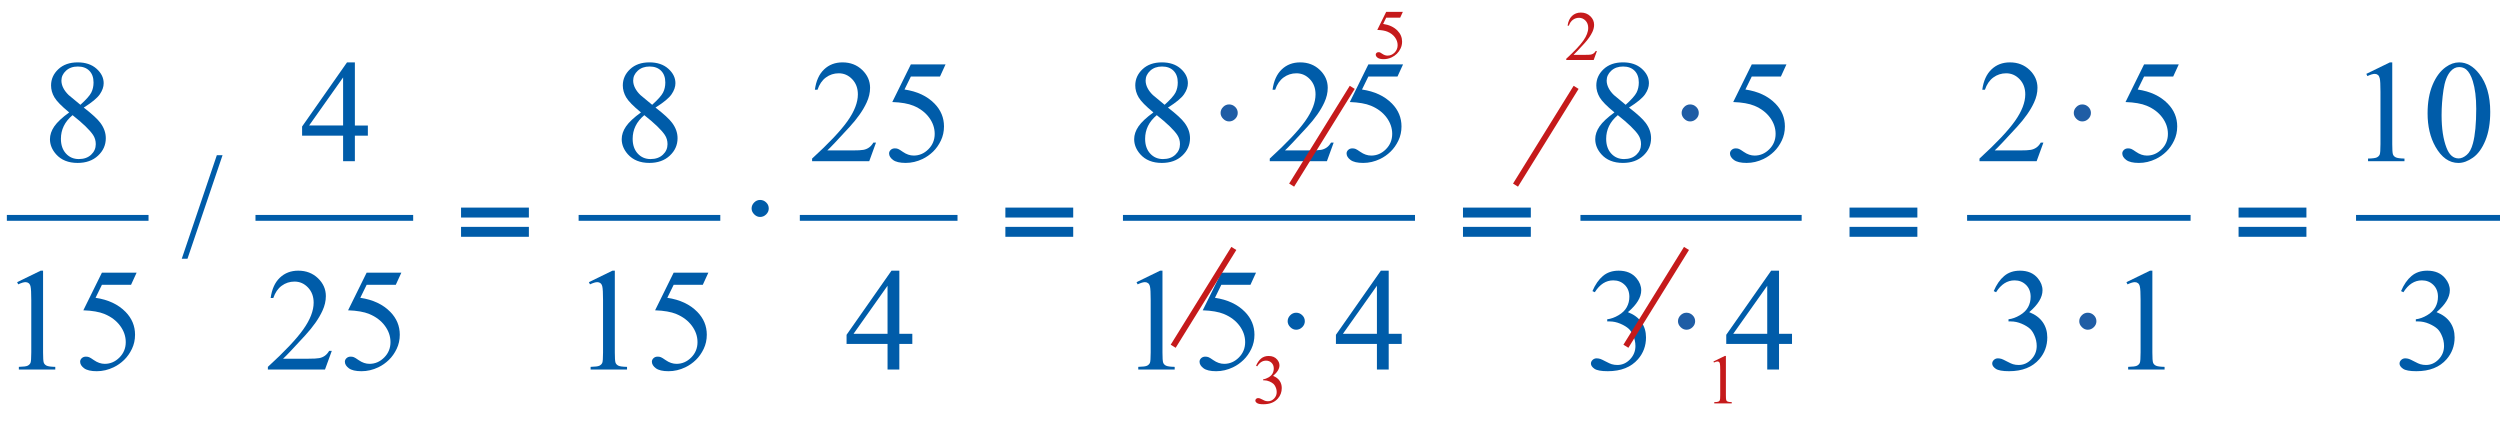 <?xml version="1.0" encoding="iso-8859-1"?>
<!-- Generator: Adobe Illustrator 16.0.0, SVG Export Plug-In . SVG Version: 6.00 Build 0)  -->
<!DOCTYPE svg PUBLIC "-//W3C//DTD SVG 1.1//EN" "http://www.w3.org/Graphics/SVG/1.1/DTD/svg11.dtd">
<svg version="1.1" id="Lager_1" xmlns="http://www.w3.org/2000/svg" xmlns:xlink="http://www.w3.org/1999/xlink" x="0px" y="0px"
	 width="213.672px" height="36.319px" viewBox="0 0 213.672 36.319" style="enable-background:new 0 0 213.672 36.319;"
	 xml:space="preserve">
<g>
	<path style="fill:none;stroke:#005CA9;stroke-width:0.5;stroke-miterlimit:10;" d="M0.586,18.621h12.109 M21.836,18.621h13.477
		 M49.454,18.621h12.109 M68.36,18.621h13.477 M95.977,18.621h24.961 M135.079,18.621h18.906 M168.125,18.621h19.102
		 M201.368,18.621h12.305"/>
	<g>
		<path style="fill:#005CA9;" d="M5.914,9.609C5.259,9.072,4.837,8.641,4.648,8.315C4.458,7.99,4.364,7.652,4.364,7.303
			c0-0.537,0.207-1,0.622-1.389s0.967-0.583,1.654-0.583c0.667,0,1.205,0.181,1.611,0.543c0.407,0.362,0.61,0.775,0.61,1.239
			c0,0.309-0.11,0.625-0.33,0.946c-0.22,0.321-0.677,0.7-1.374,1.135c0.716,0.554,1.19,0.989,1.422,1.307
			c0.309,0.415,0.464,0.852,0.464,1.312c0,0.582-0.222,1.08-0.666,1.492c-0.443,0.413-1.025,0.62-1.745,0.62
			c-0.786,0-1.398-0.246-1.837-0.738c-0.35-0.395-0.525-0.826-0.525-1.294c0-0.366,0.123-0.729,0.369-1.09
			C4.888,10.443,5.312,10.045,5.914,9.609z M6.201,9.842c-0.338,0.285-0.588,0.595-0.751,0.931
			c-0.163,0.335-0.244,0.699-0.244,1.089c0,0.525,0.144,0.945,0.431,1.26c0.287,0.315,0.652,0.473,1.096,0.473
			c0.439,0,0.791-0.124,1.056-0.373c0.265-0.248,0.396-0.549,0.396-0.903c0-0.293-0.077-0.555-0.231-0.787
			C7.664,11.101,7.08,10.537,6.201,9.842z M6.873,8.957C7.361,8.517,7.67,8.17,7.8,7.916s0.195-0.542,0.195-0.864
			c0-0.427-0.12-0.762-0.36-1.004c-0.24-0.242-0.568-0.363-0.983-0.363S5.9,5.805,5.64,6.045c-0.26,0.24-0.391,0.521-0.391,0.843
			c0,0.211,0.054,0.423,0.162,0.635c0.108,0.211,0.262,0.413,0.461,0.604L6.873,8.957z"/>
	</g>
	<g>
		<path style="fill:#005CA9;" d="M1.465,24.116l2.014-0.982h0.202v6.988c0,0.464,0.019,0.753,0.058,0.867
			c0.039,0.113,0.119,0.201,0.241,0.262c0.122,0.062,0.37,0.096,0.745,0.104v0.226H1.611v-0.226
			c0.391-0.009,0.643-0.042,0.757-0.101c0.114-0.06,0.193-0.139,0.238-0.238c0.044-0.1,0.067-0.397,0.067-0.895v-4.468
			c0-0.602-0.021-0.988-0.061-1.159c-0.028-0.131-0.081-0.227-0.156-0.287s-0.166-0.092-0.271-0.092c-0.15,0-0.36,0.063-0.628,0.189
			L1.465,24.116z"/>
		<path style="fill:#005CA9;" d="M11.676,23.305L11.2,24.343H8.71l-0.543,1.11c1.078,0.159,1.933,0.56,2.563,1.202
			c0.541,0.554,0.812,1.205,0.812,1.953c0,0.436-0.089,0.839-0.266,1.209c-0.177,0.37-0.4,0.686-0.668,0.945
			c-0.269,0.261-0.568,0.471-0.897,0.629c-0.468,0.224-0.948,0.336-1.44,0.336c-0.497,0-0.858-0.085-1.083-0.253
			c-0.226-0.169-0.339-0.355-0.339-0.559c0-0.114,0.047-0.215,0.14-0.303c0.094-0.087,0.212-0.131,0.354-0.131
			c0.105,0,0.198,0.017,0.277,0.049c0.08,0.032,0.215,0.116,0.406,0.25c0.305,0.212,0.614,0.317,0.928,0.317
			c0.476,0,0.894-0.18,1.254-0.54c0.36-0.36,0.54-0.799,0.54-1.315c0-0.5-0.161-0.967-0.482-1.4s-0.765-0.769-1.331-1.004
			c-0.443-0.184-1.048-0.289-1.812-0.317l1.587-3.217H11.676z"/>
	</g>
	<g>
		<path style="fill:#005CA9;" d="M31.441,10.727v0.867h-1.11v2.185h-1.007v-2.185H25.82v-0.781l3.839-5.481h0.672v5.396H31.441z
			 M29.324,10.727V6.619l-2.905,4.107H29.324z"/>
	</g>
	<g>
		<path style="fill:#005CA9;" d="M28.358,29.988l-0.58,1.593h-4.883v-0.226c1.437-1.311,2.447-2.381,3.033-3.211
			s0.879-1.589,0.879-2.276c0-0.525-0.161-0.956-0.482-1.294s-0.706-0.507-1.154-0.507c-0.407,0-0.772,0.119-1.095,0.357
			c-0.324,0.238-0.562,0.587-0.717,1.047h-0.226c0.102-0.753,0.363-1.331,0.784-1.733c0.421-0.403,0.947-0.604,1.578-0.604
			c0.671,0,1.232,0.216,1.682,0.646c0.449,0.432,0.674,0.94,0.674,1.526c0,0.419-0.098,0.838-0.293,1.257
			c-0.301,0.66-0.79,1.357-1.465,2.094c-1.013,1.107-1.646,1.774-1.898,2.002h2.161c0.439,0,0.748-0.016,0.924-0.049
			c0.177-0.032,0.337-0.099,0.479-0.198c0.143-0.1,0.267-0.241,0.373-0.424H28.358z"/>
		<path style="fill:#005CA9;" d="M34.303,23.305l-0.476,1.038h-2.49l-0.543,1.11c1.078,0.159,1.933,0.56,2.563,1.202
			c0.541,0.554,0.812,1.205,0.812,1.953c0,0.436-0.089,0.839-0.266,1.209c-0.177,0.37-0.4,0.686-0.668,0.945
			c-0.269,0.261-0.568,0.471-0.897,0.629c-0.468,0.224-0.948,0.336-1.44,0.336c-0.497,0-0.858-0.085-1.083-0.253
			c-0.226-0.169-0.339-0.355-0.339-0.559c0-0.114,0.047-0.215,0.14-0.303c0.094-0.087,0.212-0.131,0.354-0.131
			c0.105,0,0.198,0.017,0.277,0.049c0.08,0.032,0.215,0.116,0.406,0.25c0.305,0.212,0.614,0.317,0.928,0.317
			c0.476,0,0.894-0.18,1.254-0.54c0.36-0.36,0.54-0.799,0.54-1.315c0-0.5-0.161-0.967-0.482-1.4s-0.765-0.769-1.331-1.004
			c-0.443-0.184-1.048-0.289-1.812-0.317l1.587-3.217H34.303z"/>
	</g>
	<g>
		<path style="fill:#005CA9;" d="M54.781,9.609c-0.655-0.537-1.077-0.968-1.266-1.294c-0.189-0.325-0.284-0.663-0.284-1.013
			c0-0.537,0.207-1,0.622-1.389s0.967-0.583,1.654-0.583c0.667,0,1.205,0.181,1.611,0.543c0.407,0.362,0.61,0.775,0.61,1.239
			c0,0.309-0.11,0.625-0.33,0.946c-0.22,0.321-0.677,0.7-1.374,1.135c0.716,0.554,1.19,0.989,1.422,1.307
			c0.309,0.415,0.464,0.852,0.464,1.312c0,0.582-0.222,1.08-0.666,1.492c-0.443,0.413-1.025,0.62-1.745,0.62
			c-0.786,0-1.398-0.246-1.837-0.738c-0.35-0.395-0.525-0.826-0.525-1.294c0-0.366,0.123-0.729,0.369-1.09
			C53.755,10.443,54.179,10.045,54.781,9.609z M55.068,9.842c-0.338,0.285-0.588,0.595-0.751,0.931
			c-0.163,0.335-0.244,0.699-0.244,1.089c0,0.525,0.144,0.945,0.431,1.26c0.287,0.315,0.652,0.473,1.096,0.473
			c0.439,0,0.791-0.124,1.056-0.373c0.265-0.248,0.396-0.549,0.396-0.903c0-0.293-0.077-0.555-0.231-0.787
			C56.531,11.101,55.947,10.537,55.068,9.842z M55.74,8.957c0.488-0.439,0.797-0.786,0.928-1.041s0.195-0.542,0.195-0.864
			c0-0.427-0.12-0.762-0.36-1.004c-0.24-0.242-0.568-0.363-0.983-0.363s-0.753,0.12-1.013,0.36c-0.26,0.24-0.391,0.521-0.391,0.843
			c0,0.211,0.054,0.423,0.162,0.635c0.108,0.211,0.262,0.413,0.461,0.604L55.74,8.957z"/>
	</g>
	<g>
		<path style="fill:#005CA9;" d="M50.332,24.116l2.014-0.982h0.202v6.988c0,0.464,0.019,0.753,0.058,0.867
			c0.039,0.113,0.119,0.201,0.241,0.262c0.122,0.062,0.37,0.096,0.745,0.104v0.226h-3.113v-0.226
			c0.391-0.009,0.643-0.042,0.757-0.101c0.114-0.06,0.193-0.139,0.238-0.238c0.044-0.1,0.067-0.397,0.067-0.895v-4.468
			c0-0.602-0.021-0.988-0.061-1.159c-0.028-0.131-0.081-0.227-0.156-0.287s-0.166-0.092-0.271-0.092c-0.15,0-0.36,0.063-0.628,0.189
			L50.332,24.116z"/>
		<path style="fill:#005CA9;" d="M60.543,23.305l-0.476,1.038h-2.49l-0.543,1.11c1.078,0.159,1.933,0.56,2.563,1.202
			c0.541,0.554,0.812,1.205,0.812,1.953c0,0.436-0.089,0.839-0.266,1.209c-0.177,0.37-0.4,0.686-0.668,0.945
			c-0.269,0.261-0.568,0.471-0.897,0.629c-0.468,0.224-0.948,0.336-1.44,0.336c-0.497,0-0.858-0.085-1.083-0.253
			c-0.226-0.169-0.339-0.355-0.339-0.559c0-0.114,0.047-0.215,0.14-0.303c0.094-0.087,0.212-0.131,0.354-0.131
			c0.105,0,0.198,0.017,0.277,0.049c0.08,0.032,0.215,0.116,0.406,0.25c0.305,0.212,0.614,0.317,0.928,0.317
			c0.476,0,0.894-0.18,1.254-0.54c0.36-0.36,0.54-0.799,0.54-1.315c0-0.5-0.161-0.967-0.482-1.4s-0.765-0.769-1.331-1.004
			c-0.443-0.184-1.048-0.289-1.812-0.317l1.587-3.217H60.543z"/>
	</g>
	<g>
		<path style="fill:#005CA9;" d="M74.872,12.186l-0.58,1.593h-4.883v-0.226c1.437-1.311,2.447-2.381,3.033-3.211
			s0.879-1.589,0.879-2.276c0-0.525-0.161-0.956-0.482-1.294s-0.706-0.507-1.154-0.507c-0.407,0-0.772,0.119-1.095,0.357
			c-0.324,0.238-0.562,0.587-0.717,1.047h-0.226c0.102-0.753,0.363-1.331,0.784-1.733c0.421-0.403,0.947-0.604,1.578-0.604
			c0.671,0,1.232,0.216,1.682,0.647c0.449,0.431,0.674,0.94,0.674,1.526c0,0.419-0.098,0.838-0.293,1.257
			c-0.301,0.659-0.79,1.357-1.465,2.093c-1.013,1.107-1.646,1.774-1.898,2.002h2.161c0.439,0,0.748-0.016,0.924-0.049
			c0.177-0.032,0.337-0.098,0.479-0.198c0.143-0.1,0.267-0.241,0.373-0.424H74.872z"/>
		<path style="fill:#005CA9;" d="M80.816,5.502L80.341,6.54h-2.49L77.307,7.65c1.078,0.159,1.933,0.56,2.563,1.202
			c0.541,0.554,0.812,1.205,0.812,1.953c0,0.436-0.089,0.838-0.266,1.209c-0.177,0.37-0.4,0.686-0.668,0.946
			s-0.568,0.47-0.897,0.628c-0.468,0.224-0.948,0.336-1.44,0.336c-0.497,0-0.858-0.084-1.083-0.253
			c-0.226-0.168-0.339-0.355-0.339-0.558c0-0.114,0.047-0.215,0.14-0.302c0.094-0.087,0.212-0.131,0.354-0.131
			c0.105,0,0.198,0.016,0.277,0.049c0.08,0.033,0.215,0.116,0.406,0.25c0.305,0.212,0.614,0.317,0.928,0.317
			c0.476,0,0.894-0.18,1.254-0.54c0.36-0.36,0.54-0.798,0.54-1.315c0-0.5-0.161-0.967-0.482-1.4
			c-0.321-0.434-0.765-0.768-1.331-1.004c-0.443-0.184-1.048-0.289-1.812-0.317l1.587-3.217H80.816z"/>
	</g>
	<g>
		<path style="fill:#005CA9;" d="M77.975,28.529v0.866h-1.11v2.186h-1.007v-2.186h-3.503v-0.781l3.839-5.48h0.672v5.396H77.975z
			 M75.857,28.529v-4.107l-2.905,4.107H75.857z"/>
	</g>
	<g>
		<path style="fill:#005CA9;" d="M98.58,9.609c-0.655-0.537-1.077-0.968-1.266-1.294C97.125,7.99,97.03,7.652,97.03,7.303
			c0-0.537,0.207-1,0.622-1.389s0.967-0.583,1.654-0.583c0.667,0,1.205,0.181,1.611,0.543c0.407,0.362,0.61,0.775,0.61,1.239
			c0,0.309-0.11,0.625-0.33,0.946c-0.22,0.321-0.677,0.7-1.374,1.135c0.716,0.554,1.19,0.989,1.422,1.307
			c0.309,0.415,0.464,0.852,0.464,1.312c0,0.582-0.222,1.08-0.666,1.492c-0.443,0.413-1.025,0.62-1.745,0.62
			c-0.786,0-1.398-0.246-1.837-0.738c-0.35-0.395-0.525-0.826-0.525-1.294c0-0.366,0.123-0.729,0.369-1.09
			C97.554,10.443,97.978,10.045,98.58,9.609z M98.867,9.842c-0.338,0.285-0.588,0.595-0.751,0.931
			c-0.163,0.335-0.244,0.699-0.244,1.089c0,0.525,0.144,0.945,0.431,1.26c0.287,0.315,0.652,0.473,1.096,0.473
			c0.439,0,0.791-0.124,1.056-0.373c0.265-0.248,0.396-0.549,0.396-0.903c0-0.293-0.077-0.555-0.231-0.787
			C100.33,11.101,99.746,10.537,98.867,9.842z M99.539,8.957c0.488-0.439,0.797-0.786,0.928-1.041s0.195-0.542,0.195-0.864
			c0-0.427-0.12-0.762-0.36-1.004c-0.24-0.242-0.568-0.363-0.983-0.363s-0.753,0.12-1.013,0.36c-0.26,0.24-0.391,0.521-0.391,0.843
			c0,0.211,0.054,0.423,0.162,0.635c0.108,0.211,0.262,0.413,0.461,0.604L99.539,8.957z"/>
		<path style="fill:#005CA9;" d="M113.988,12.186l-0.58,1.593h-4.883v-0.226c1.437-1.311,2.447-2.381,3.033-3.211
			s0.879-1.589,0.879-2.276c0-0.525-0.16-0.956-0.481-1.294c-0.322-0.338-0.706-0.507-1.154-0.507c-0.406,0-0.771,0.119-1.096,0.357
			c-0.323,0.238-0.562,0.587-0.717,1.047h-0.226c0.102-0.753,0.363-1.331,0.784-1.733c0.421-0.403,0.947-0.604,1.578-0.604
			c0.671,0,1.231,0.216,1.681,0.647c0.45,0.431,0.675,0.94,0.675,1.526c0,0.419-0.098,0.838-0.293,1.257
			c-0.301,0.659-0.789,1.357-1.465,2.093c-1.014,1.107-1.646,1.774-1.898,2.002h2.161c0.439,0,0.747-0.016,0.925-0.049
			c0.177-0.032,0.336-0.098,0.479-0.198c0.143-0.1,0.267-0.241,0.373-0.424H113.988z"/>
	</g>
	<g>
		<path style="fill:#005CA9;" d="M119.918,5.502l-0.476,1.038h-2.49l-0.544,1.111c1.079,0.159,1.934,0.56,2.564,1.202
			c0.541,0.554,0.812,1.205,0.812,1.953c0,0.436-0.089,0.838-0.266,1.209c-0.177,0.37-0.399,0.686-0.669,0.946
			c-0.268,0.26-0.567,0.47-0.896,0.628c-0.468,0.224-0.948,0.336-1.44,0.336c-0.497,0-0.857-0.084-1.084-0.253
			c-0.226-0.168-0.339-0.355-0.339-0.558c0-0.114,0.047-0.215,0.141-0.302s0.212-0.131,0.354-0.131c0.105,0,0.198,0.016,0.277,0.049
			s0.215,0.116,0.406,0.25c0.305,0.212,0.614,0.317,0.928,0.317c0.476,0,0.894-0.18,1.254-0.54c0.36-0.36,0.54-0.798,0.54-1.315
			c0-0.5-0.16-0.967-0.482-1.4c-0.321-0.434-0.765-0.768-1.33-1.004c-0.443-0.184-1.048-0.289-1.812-0.317l1.587-3.217H119.918z"/>
	</g>
	<g>
		<path style="fill:#005CA9;" d="M97.139,24.116l2.014-0.982h0.202v6.988c0,0.464,0.019,0.753,0.058,0.867
			c0.039,0.113,0.119,0.201,0.241,0.262c0.122,0.062,0.37,0.096,0.745,0.104v0.226h-3.113v-0.226
			c0.391-0.009,0.643-0.042,0.757-0.101c0.114-0.06,0.193-0.139,0.238-0.238c0.044-0.1,0.067-0.397,0.067-0.895v-4.468
			c0-0.602-0.021-0.988-0.061-1.159c-0.028-0.131-0.081-0.227-0.156-0.287s-0.166-0.092-0.271-0.092c-0.15,0-0.36,0.063-0.628,0.189
			L97.139,24.116z"/>
		<path style="fill:#005CA9;" d="M107.35,23.305l-0.476,1.038h-2.49l-0.543,1.11c1.078,0.159,1.933,0.56,2.563,1.202
			c0.541,0.554,0.812,1.205,0.812,1.953c0,0.436-0.089,0.839-0.266,1.209c-0.177,0.37-0.4,0.686-0.668,0.945
			c-0.269,0.261-0.568,0.471-0.897,0.629c-0.468,0.224-0.948,0.336-1.44,0.336c-0.497,0-0.858-0.085-1.083-0.253
			c-0.226-0.169-0.339-0.355-0.339-0.559c0-0.114,0.047-0.215,0.14-0.303c0.094-0.087,0.212-0.131,0.354-0.131
			c0.105,0,0.198,0.017,0.277,0.049c0.08,0.032,0.215,0.116,0.406,0.25c0.305,0.212,0.614,0.317,0.928,0.317
			c0.476,0,0.894-0.18,1.254-0.54c0.36-0.36,0.54-0.799,0.54-1.315c0-0.5-0.161-0.967-0.482-1.4s-0.765-0.769-1.331-1.004
			c-0.443-0.184-1.048-0.289-1.812-0.317l1.587-3.217H107.35z"/>
	</g>
	<g>
		<path style="fill:#005CA9;" d="M119.801,28.529v0.866h-1.11v2.186h-1.007v-2.186h-3.504v-0.781l3.839-5.48h0.672v5.396H119.801z
			 M117.684,28.529v-4.107l-2.906,4.107H117.684z"/>
	</g>
	<g>
		<path style="fill:#005CA9;" d="M137.985,9.609c-0.655-0.537-1.077-0.968-1.267-1.294c-0.188-0.325-0.283-0.663-0.283-1.013
			c0-0.537,0.207-1,0.622-1.389s0.967-0.583,1.654-0.583c0.667,0,1.204,0.181,1.611,0.543c0.407,0.362,0.61,0.775,0.61,1.239
			c0,0.309-0.11,0.625-0.329,0.946c-0.221,0.321-0.678,0.7-1.374,1.135c0.717,0.554,1.19,0.989,1.423,1.307
			c0.309,0.415,0.463,0.852,0.463,1.312c0,0.582-0.222,1.08-0.665,1.492c-0.443,0.413-1.025,0.62-1.745,0.62
			c-0.785,0-1.398-0.246-1.838-0.738c-0.35-0.395-0.524-0.826-0.524-1.294c0-0.366,0.123-0.729,0.369-1.09
			C136.958,10.443,137.383,10.045,137.985,9.609z M138.272,9.842c-0.338,0.285-0.588,0.595-0.751,0.931
			c-0.162,0.335-0.244,0.699-0.244,1.089c0,0.525,0.144,0.945,0.431,1.26c0.287,0.315,0.652,0.473,1.096,0.473
			c0.439,0,0.791-0.124,1.056-0.373c0.265-0.248,0.396-0.549,0.396-0.903c0-0.293-0.077-0.555-0.231-0.787
			C139.735,11.101,139.151,10.537,138.272,9.842z M138.944,8.957c0.488-0.439,0.797-0.786,0.928-1.041
			c0.13-0.254,0.195-0.542,0.195-0.864c0-0.427-0.12-0.762-0.36-1.004s-0.567-0.363-0.983-0.363c-0.414,0-0.752,0.12-1.013,0.36
			c-0.261,0.24-0.391,0.521-0.391,0.843c0,0.211,0.054,0.423,0.162,0.635c0.107,0.211,0.261,0.413,0.46,0.604L138.944,8.957z"/>
		<path style="fill:#005CA9;" d="M152.687,5.502l-0.476,1.038h-2.49l-0.544,1.111c1.079,0.159,1.934,0.56,2.564,1.202
			c0.541,0.554,0.812,1.205,0.812,1.953c0,0.436-0.089,0.838-0.266,1.209c-0.177,0.37-0.399,0.686-0.669,0.946
			c-0.268,0.26-0.567,0.47-0.896,0.628c-0.468,0.224-0.948,0.336-1.44,0.336c-0.497,0-0.857-0.084-1.084-0.253
			c-0.226-0.168-0.339-0.355-0.339-0.558c0-0.114,0.047-0.215,0.141-0.302s0.212-0.131,0.354-0.131c0.105,0,0.198,0.016,0.277,0.049
			s0.215,0.116,0.406,0.25c0.305,0.212,0.614,0.317,0.928,0.317c0.476,0,0.894-0.18,1.254-0.54c0.36-0.36,0.54-0.798,0.54-1.315
			c0-0.5-0.16-0.967-0.482-1.4c-0.321-0.434-0.765-0.768-1.33-1.004c-0.443-0.184-1.048-0.289-1.812-0.317l1.587-3.217H152.687z"/>
	</g>
	<g>
		<path style="fill:#005CA9;" d="M136.104,24.88c0.236-0.558,0.534-0.988,0.895-1.291c0.359-0.304,0.809-0.455,1.346-0.455
			c0.663,0,1.172,0.216,1.525,0.646c0.269,0.322,0.403,0.666,0.403,1.032c0,0.602-0.379,1.225-1.136,1.867
			c0.509,0.199,0.894,0.484,1.154,0.854c0.26,0.37,0.391,0.806,0.391,1.307c0,0.716-0.229,1.336-0.684,1.861
			c-0.595,0.684-1.455,1.025-2.582,1.025c-0.558,0-0.938-0.069-1.139-0.207c-0.201-0.139-0.302-0.287-0.302-0.446
			c0-0.118,0.048-0.222,0.144-0.312c0.095-0.089,0.21-0.134,0.345-0.134c0.102,0,0.205,0.017,0.312,0.049
			c0.068,0.021,0.226,0.095,0.47,0.223s0.413,0.204,0.507,0.229c0.15,0.044,0.311,0.066,0.481,0.066c0.415,0,0.776-0.16,1.084-0.482
			c0.307-0.321,0.46-0.701,0.46-1.141c0-0.321-0.07-0.635-0.213-0.94c-0.106-0.228-0.222-0.4-0.348-0.519
			c-0.176-0.163-0.416-0.311-0.721-0.442s-0.616-0.198-0.934-0.198h-0.195V27.29c0.321-0.04,0.644-0.156,0.967-0.348
			c0.324-0.191,0.559-0.421,0.705-0.689s0.22-0.563,0.22-0.885c0-0.42-0.131-0.758-0.394-1.017s-0.589-0.388-0.979-0.388
			c-0.631,0-1.157,0.338-1.581,1.014L136.104,24.88z"/>
		<path style="fill:#005CA9;" d="M153.161,28.529v0.866h-1.11v2.186h-1.007v-2.186h-3.504v-0.781l3.839-5.48h0.672v5.396H153.161z
			 M151.043,28.529v-4.107l-2.906,4.107H151.043z"/>
	</g>
	<g>
		<path style="fill:#005CA9;" d="M174.648,12.186l-0.58,1.593h-4.883v-0.226c1.437-1.311,2.447-2.381,3.033-3.211
			s0.879-1.589,0.879-2.276c0-0.525-0.16-0.956-0.481-1.294c-0.322-0.338-0.706-0.507-1.154-0.507c-0.406,0-0.771,0.119-1.096,0.357
			c-0.323,0.238-0.562,0.587-0.717,1.047h-0.226c0.102-0.753,0.363-1.331,0.784-1.733c0.421-0.403,0.947-0.604,1.578-0.604
			c0.671,0,1.231,0.216,1.681,0.647c0.45,0.431,0.675,0.94,0.675,1.526c0,0.419-0.098,0.838-0.293,1.257
			c-0.301,0.659-0.789,1.357-1.465,2.093c-1.014,1.107-1.646,1.774-1.898,2.002h2.161c0.439,0,0.747-0.016,0.925-0.049
			c0.177-0.032,0.336-0.098,0.479-0.198c0.143-0.1,0.267-0.241,0.373-0.424H174.648z"/>
		<path style="fill:#005CA9;" d="M186.217,5.502l-0.476,1.038h-2.49l-0.544,1.111c1.079,0.159,1.934,0.56,2.564,1.202
			c0.541,0.554,0.812,1.205,0.812,1.953c0,0.436-0.089,0.838-0.266,1.209c-0.177,0.37-0.399,0.686-0.669,0.946
			c-0.268,0.26-0.567,0.47-0.896,0.628c-0.468,0.224-0.948,0.336-1.44,0.336c-0.497,0-0.857-0.084-1.084-0.253
			c-0.226-0.168-0.339-0.355-0.339-0.558c0-0.114,0.047-0.215,0.141-0.302s0.212-0.131,0.354-0.131c0.105,0,0.198,0.016,0.277,0.049
			s0.215,0.116,0.406,0.25c0.305,0.212,0.614,0.317,0.928,0.317c0.476,0,0.894-0.18,1.254-0.54c0.36-0.36,0.54-0.798,0.54-1.315
			c0-0.5-0.16-0.967-0.482-1.4c-0.321-0.434-0.765-0.768-1.33-1.004c-0.443-0.184-1.048-0.289-1.812-0.317l1.587-3.217H186.217z"/>
	</g>
	<g>
		<path style="fill:#005CA9;" d="M170.401,24.88c0.236-0.558,0.534-0.988,0.895-1.291c0.359-0.304,0.809-0.455,1.346-0.455
			c0.663,0,1.172,0.216,1.525,0.646c0.269,0.322,0.403,0.666,0.403,1.032c0,0.602-0.379,1.225-1.136,1.867
			c0.509,0.199,0.894,0.484,1.154,0.854c0.26,0.37,0.391,0.806,0.391,1.307c0,0.716-0.229,1.336-0.684,1.861
			c-0.595,0.684-1.455,1.025-2.582,1.025c-0.558,0-0.938-0.069-1.139-0.207c-0.201-0.139-0.302-0.287-0.302-0.446
			c0-0.118,0.048-0.222,0.144-0.312c0.095-0.089,0.21-0.134,0.345-0.134c0.102,0,0.205,0.017,0.312,0.049
			c0.068,0.021,0.226,0.095,0.47,0.223s0.413,0.204,0.507,0.229c0.15,0.044,0.311,0.066,0.481,0.066c0.415,0,0.776-0.16,1.084-0.482
			c0.307-0.321,0.46-0.701,0.46-1.141c0-0.321-0.07-0.635-0.213-0.94c-0.106-0.228-0.222-0.4-0.348-0.519
			c-0.176-0.163-0.416-0.311-0.721-0.442s-0.616-0.198-0.934-0.198h-0.195V27.29c0.321-0.04,0.644-0.156,0.967-0.348
			c0.324-0.191,0.559-0.421,0.705-0.689s0.22-0.563,0.22-0.885c0-0.42-0.131-0.758-0.394-1.017s-0.589-0.388-0.979-0.388
			c-0.631,0-1.157,0.338-1.581,1.014L170.401,24.88z"/>
		<path style="fill:#005CA9;" d="M181.744,24.116l2.014-0.982h0.202v6.988c0,0.464,0.019,0.753,0.058,0.867
			c0.039,0.113,0.119,0.201,0.241,0.262c0.122,0.062,0.37,0.096,0.745,0.104v0.226h-3.113v-0.226
			c0.391-0.009,0.643-0.042,0.757-0.101c0.114-0.06,0.193-0.139,0.238-0.238s0.067-0.397,0.067-0.895v-4.468
			c0-0.602-0.021-0.988-0.062-1.159c-0.028-0.131-0.08-0.227-0.155-0.287c-0.076-0.061-0.166-0.092-0.271-0.092
			c-0.151,0-0.36,0.063-0.629,0.189L181.744,24.116z"/>
	</g>
	<g>
		<path style="fill:#005CA9;" d="M202.247,6.313l2.014-0.982h0.202v6.988c0,0.464,0.019,0.753,0.058,0.867
			c0.039,0.114,0.119,0.201,0.241,0.262s0.37,0.096,0.745,0.104v0.226h-3.113v-0.226c0.391-0.008,0.643-0.042,0.757-0.101
			c0.114-0.059,0.193-0.138,0.238-0.238s0.067-0.398,0.067-0.895V7.852c0-0.602-0.021-0.988-0.062-1.159
			c-0.028-0.13-0.08-0.226-0.155-0.287c-0.076-0.061-0.166-0.092-0.271-0.092c-0.151,0-0.36,0.063-0.629,0.189L202.247,6.313z"/>
		<path style="fill:#005CA9;" d="M207.483,9.689c0-0.944,0.143-1.757,0.428-2.438c0.285-0.681,0.663-1.189,1.135-1.523
			c0.367-0.264,0.745-0.396,1.136-0.396c0.635,0,1.204,0.323,1.709,0.971c0.631,0.801,0.946,1.888,0.946,3.259
			c0,0.96-0.139,1.776-0.415,2.448c-0.277,0.671-0.63,1.159-1.06,1.462c-0.429,0.303-0.843,0.455-1.242,0.455
			c-0.789,0-1.446-0.466-1.971-1.397C207.706,11.742,207.483,10.796,207.483,9.689z M208.68,9.842c0,1.139,0.14,2.069,0.421,2.789
			c0.231,0.606,0.577,0.909,1.037,0.909c0.22,0,0.448-0.098,0.684-0.296c0.236-0.197,0.415-0.528,0.537-0.992
			c0.188-0.7,0.281-1.687,0.281-2.96c0-0.944-0.098-1.731-0.293-2.362c-0.146-0.468-0.336-0.799-0.567-0.995
			c-0.167-0.135-0.369-0.202-0.604-0.202c-0.277,0-0.523,0.124-0.739,0.373c-0.293,0.337-0.492,0.869-0.598,1.593
			S208.68,9.138,208.68,9.842z"/>
	</g>
	<g>
		<path style="fill:#005CA9;" d="M205.215,24.88c0.236-0.558,0.534-0.988,0.895-1.291c0.359-0.304,0.809-0.455,1.346-0.455
			c0.663,0,1.172,0.216,1.525,0.646c0.269,0.322,0.403,0.666,0.403,1.032c0,0.602-0.379,1.225-1.136,1.867
			c0.509,0.199,0.894,0.484,1.154,0.854c0.26,0.37,0.391,0.806,0.391,1.307c0,0.716-0.229,1.336-0.684,1.861
			c-0.595,0.684-1.455,1.025-2.582,1.025c-0.558,0-0.938-0.069-1.139-0.207c-0.201-0.139-0.302-0.287-0.302-0.446
			c0-0.118,0.048-0.222,0.144-0.312c0.095-0.089,0.21-0.134,0.345-0.134c0.102,0,0.205,0.017,0.312,0.049
			c0.068,0.021,0.226,0.095,0.47,0.223s0.413,0.204,0.507,0.229c0.15,0.044,0.311,0.066,0.481,0.066c0.415,0,0.776-0.16,1.084-0.482
			c0.307-0.321,0.46-0.701,0.46-1.141c0-0.321-0.07-0.635-0.213-0.94c-0.106-0.228-0.222-0.4-0.348-0.519
			c-0.176-0.163-0.416-0.311-0.721-0.442s-0.616-0.198-0.934-0.198h-0.195V27.29c0.321-0.04,0.644-0.156,0.967-0.348
			c0.324-0.191,0.559-0.421,0.705-0.689s0.22-0.563,0.22-0.885c0-0.42-0.131-0.758-0.394-1.017s-0.589-0.388-0.979-0.388
			c-0.631,0-1.157,0.338-1.581,1.014L205.215,24.88z"/>
	</g>
	<g>
		<path style="fill:#005CA9;" d="M19.021,13.263l-2.997,8.85h-0.488l2.997-8.85H19.021z"/>
	</g>
	<g>
		<path style="fill:#005CA9;" d="M45.203,18.592h-5.798v-0.849h5.798V18.592z M45.203,20.239h-5.798v-0.849h5.798V20.239z"/>
		<path style="fill:#005CA9;" d="M64.238,17.816c0-0.191,0.072-0.36,0.217-0.507s0.314-0.22,0.51-0.22
			c0.199,0,0.372,0.071,0.519,0.214s0.22,0.313,0.22,0.513c0,0.195-0.074,0.365-0.223,0.51s-0.32,0.217-0.516,0.217
			c-0.187,0-0.355-0.074-0.503-0.223C64.312,18.171,64.238,18.003,64.238,17.816z"/>
	</g>
	<g>
		<path style="fill:#005CA9;" d="M91.726,18.592h-5.798v-0.849h5.798V18.592z M91.726,20.239h-5.798v-0.849h5.798V20.239z"/>
	</g>
	<g>
		<path style="fill:#1F5DA5;" d="M104.322,9.652c0-0.191,0.072-0.36,0.217-0.507s0.314-0.22,0.51-0.22
			c0.199,0,0.372,0.071,0.519,0.214s0.22,0.313,0.22,0.513c0,0.195-0.074,0.365-0.223,0.51s-0.32,0.217-0.516,0.217
			c-0.187,0-0.355-0.074-0.503-0.223C104.396,10.007,104.322,9.839,104.322,9.652z"/>
	</g>
	<g>
		<path style="fill:#005CA9;" d="M110.055,27.455c0-0.191,0.072-0.36,0.217-0.507s0.314-0.22,0.51-0.22
			c0.199,0,0.372,0.071,0.519,0.214s0.22,0.313,0.22,0.513c0,0.195-0.074,0.365-0.223,0.51s-0.32,0.217-0.516,0.217
			c-0.188,0-0.355-0.074-0.504-0.223S110.055,27.643,110.055,27.455z"/>
	</g>
	<g>
		<path style="fill:#005CA9;" d="M130.838,18.592h-5.799v-0.849h5.799V18.592z M130.838,20.239h-5.799v-0.849h5.799V20.239z"/>
	</g>
	<g>
		<path style="fill:#1F5DA5;" d="M143.727,9.652c0-0.191,0.072-0.36,0.217-0.507s0.314-0.22,0.51-0.22
			c0.199,0,0.372,0.071,0.519,0.214s0.22,0.313,0.22,0.513c0,0.195-0.074,0.365-0.223,0.51s-0.32,0.217-0.516,0.217
			c-0.188,0-0.355-0.074-0.504-0.223C143.801,10.007,143.727,9.839,143.727,9.652z"/>
	</g>
	<g>
		<path style="fill:#1F5DA5;" d="M143.415,27.455c0-0.191,0.072-0.36,0.217-0.507s0.314-0.22,0.51-0.22
			c0.199,0,0.372,0.071,0.519,0.214s0.22,0.313,0.22,0.513c0,0.195-0.074,0.365-0.223,0.51s-0.32,0.217-0.516,0.217
			c-0.188,0-0.355-0.074-0.504-0.223S143.415,27.643,143.415,27.455z"/>
	</g>
	<g>
		<path style="fill:#005CA9;" d="M163.875,18.592h-5.799v-0.849h5.799V18.592z M163.875,20.239h-5.799v-0.849h5.799V20.239z"/>
	</g>
	<g>
		<path style="fill:#1F5DA5;" d="M177.243,9.652c0-0.191,0.072-0.36,0.217-0.507s0.314-0.22,0.51-0.22
			c0.199,0,0.372,0.071,0.519,0.214s0.22,0.313,0.22,0.513c0,0.195-0.074,0.365-0.223,0.51s-0.32,0.217-0.516,0.217
			c-0.188,0-0.355-0.074-0.504-0.223C177.317,10.007,177.243,9.839,177.243,9.652z"/>
	</g>
	<g>
		<path style="fill:#1F5DA5;" d="M177.711,27.455c0-0.191,0.072-0.36,0.217-0.507s0.314-0.22,0.51-0.22
			c0.199,0,0.372,0.071,0.519,0.214s0.22,0.313,0.22,0.513c0,0.195-0.074,0.365-0.223,0.51s-0.32,0.217-0.516,0.217
			c-0.188,0-0.355-0.074-0.504-0.223S177.711,27.643,177.711,27.455z"/>
	</g>
	<g>
		<path style="fill:#005CA9;" d="M197.127,18.592h-5.799v-0.849h5.799V18.592z M197.127,20.239h-5.799v-0.849h5.799V20.239z"/>
	</g>
</g>
<g>
	<path style="fill:#C51A1B;" d="M119.9,1.014l-0.229,0.498h-1.195l-0.261,0.533c0.518,0.076,0.928,0.269,1.23,0.577
		c0.26,0.266,0.39,0.578,0.39,0.938c0,0.209-0.042,0.402-0.128,0.58c-0.084,0.178-0.191,0.329-0.32,0.454s-0.272,0.226-0.431,0.302
		c-0.225,0.107-0.455,0.161-0.691,0.161c-0.238,0-0.411-0.041-0.521-0.121c-0.107-0.081-0.162-0.171-0.162-0.269
		c0-0.055,0.022-0.103,0.067-0.146c0.045-0.041,0.102-0.062,0.17-0.062c0.051,0,0.095,0.008,0.134,0.023
		c0.037,0.016,0.103,0.056,0.194,0.12c0.146,0.102,0.295,0.152,0.445,0.152c0.229,0,0.429-0.087,0.603-0.259
		c0.172-0.174,0.259-0.384,0.259-0.632c0-0.24-0.077-0.464-0.231-0.673c-0.154-0.207-0.367-0.368-0.639-0.481
		c-0.213-0.088-0.503-0.139-0.87-0.152l0.762-1.544H119.9z"/>
</g>
<line style="fill:none;stroke:#C51A1B;stroke-width:0.5;stroke-miterlimit:10;" x1="115.574" y1="7.466" x2="110.394" y2="15.822"/>
<line style="fill:none;stroke:#C51A1B;stroke-width:0.5;stroke-miterlimit:10;" x1="134.708" y1="7.466" x2="129.529" y2="15.822"/>
<g>
	<path style="fill:#C51A1B;" d="M136.487,4.363l-0.277,0.765h-2.344V5.02c0.689-0.629,1.174-1.143,1.455-1.541
		s0.422-0.763,0.422-1.093c0-0.252-0.076-0.459-0.23-0.621s-0.34-0.243-0.555-0.243c-0.195,0-0.37,0.058-0.525,0.171
		c-0.155,0.115-0.27,0.282-0.344,0.503h-0.109c0.049-0.361,0.175-0.639,0.377-0.832s0.455-0.29,0.758-0.29
		c0.322,0,0.591,0.104,0.807,0.311s0.324,0.451,0.324,0.732c0,0.201-0.047,0.402-0.141,0.604c-0.145,0.316-0.379,0.651-0.703,1.005
		c-0.486,0.531-0.791,0.852-0.912,0.961h1.037c0.211,0,0.359-0.008,0.444-0.023s0.161-0.047,0.229-0.095s0.129-0.116,0.18-0.204
		H136.487z"/>
</g>
<g>
	<path style="fill:#C51A1B;" d="M107.354,31.263c0.113-0.268,0.256-0.474,0.429-0.619s0.389-0.219,0.646-0.219
		c0.318,0,0.562,0.104,0.732,0.311c0.129,0.154,0.193,0.319,0.193,0.495c0,0.289-0.182,0.588-0.545,0.896
		c0.244,0.096,0.428,0.232,0.553,0.41s0.188,0.387,0.188,0.627c0,0.344-0.109,0.642-0.328,0.894
		c-0.285,0.328-0.697,0.492-1.238,0.492c-0.268,0-0.45-0.033-0.547-0.1s-0.145-0.138-0.145-0.214c0-0.057,0.023-0.106,0.069-0.149
		s0.102-0.064,0.166-0.064c0.049,0,0.098,0.008,0.148,0.023c0.033,0.01,0.109,0.045,0.227,0.107
		c0.117,0.061,0.197,0.098,0.242,0.109c0.072,0.021,0.15,0.032,0.232,0.032c0.199,0,0.372-0.077,0.52-0.231s0.221-0.337,0.221-0.548
		c0-0.154-0.033-0.305-0.102-0.451c-0.051-0.109-0.107-0.192-0.168-0.249c-0.084-0.078-0.199-0.148-0.346-0.213
		c-0.146-0.062-0.295-0.095-0.447-0.095h-0.094V32.42c0.154-0.02,0.309-0.075,0.464-0.167s0.269-0.202,0.339-0.331
		s0.105-0.271,0.105-0.425c0-0.201-0.063-0.363-0.189-0.488c-0.126-0.123-0.283-0.186-0.471-0.186c-0.303,0-0.555,0.162-0.758,0.486
		L107.354,31.263z"/>
</g>
<line style="fill:none;stroke:#C51A1B;stroke-width:0.5;stroke-miterlimit:10;" x1="105.454" y1="21.234" x2="100.271" y2="29.594"/>
<g>
	<path style="fill:#C51A1B;" d="M146.446,30.896l0.967-0.472h0.097v3.354c0,0.223,0.009,0.361,0.028,0.416
		c0.018,0.055,0.057,0.097,0.115,0.126s0.178,0.046,0.357,0.05v0.108h-1.494v-0.108c0.188-0.004,0.309-0.02,0.363-0.048
		s0.093-0.066,0.114-0.115c0.021-0.047,0.032-0.19,0.032-0.429v-2.145c0-0.289-0.01-0.475-0.029-0.557
		c-0.014-0.062-0.039-0.108-0.074-0.138c-0.037-0.029-0.08-0.044-0.131-0.044c-0.072,0-0.173,0.03-0.302,0.091L146.446,30.896z"/>
</g>
<line style="fill:none;stroke:#C51A1B;stroke-width:0.5;stroke-miterlimit:10;" x1="144.142" y1="21.234" x2="138.963" y2="29.594"/>
<g id="theGroup">
</g>
</svg>
